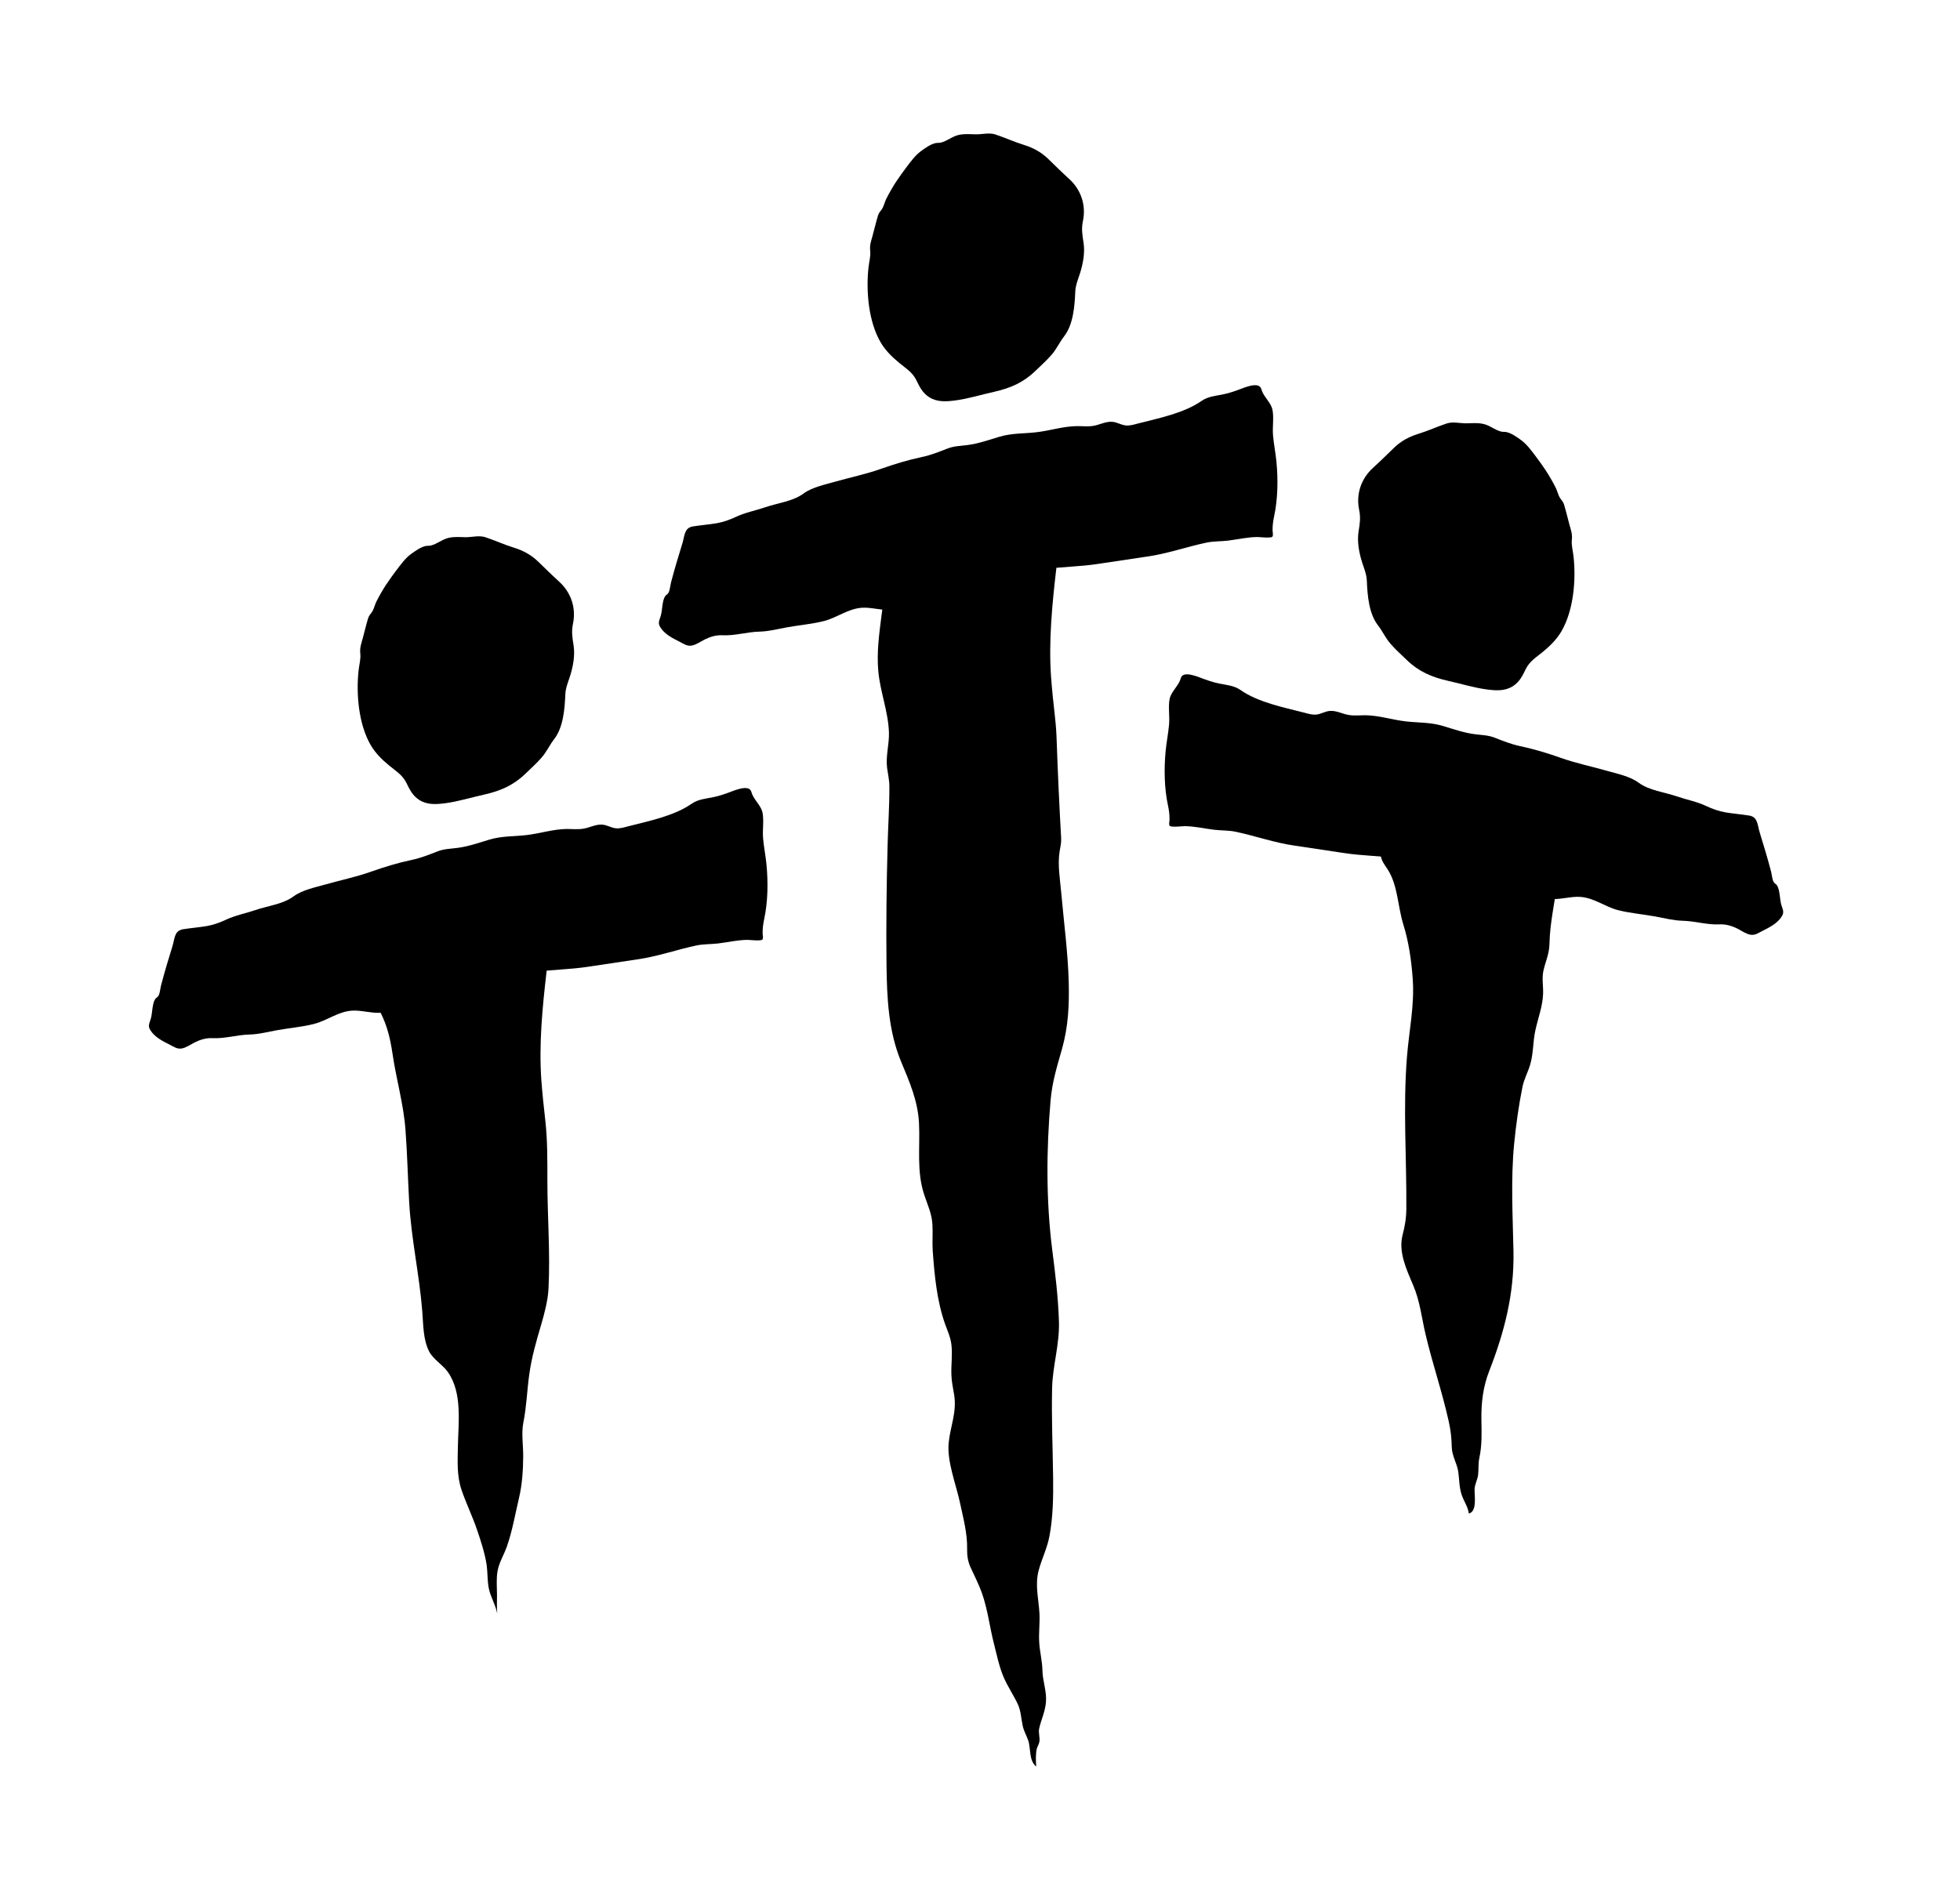 <!-- Generated by IcoMoon.io -->
<svg version="1.1" xmlns="http://www.w3.org/2000/svg" width="33" height="32" viewBox="0 0 33 32">
<title>epic_multiplayer</title>
<path d="M15.092 3.053c-0.062 0.096-0.12 0.195-0.172 0.299-0.028 0.058-0.038 0.122-0.075 0.175-0.027 0.040-0.047 0.053-0.063 0.105-0.034 0.112-0.061 0.23-0.092 0.343-0.025 0.090-0.049 0.152-0.039 0.246 0.011 0.092-0.018 0.188-0.028 0.283-0.044 0.394-0.002 0.914 0.208 1.268 0.079 0.132 0.187 0.238 0.303 0.334 0.107 0.089 0.227 0.16 0.292 0.292 0.058 0.118 0.104 0.216 0.216 0.289 0.135 0.088 0.292 0.076 0.439 0.057 0.223-0.029 0.443-0.099 0.662-0.147 0.268-0.061 0.484-0.153 0.686-0.347 0.092-0.089 0.191-0.177 0.275-0.274 0.084-0.095 0.136-0.214 0.214-0.314 0.151-0.196 0.176-0.502 0.186-0.747 0.004-0.112 0.047-0.21 0.080-0.313 0.051-0.163 0.086-0.346 0.059-0.519-0.021-0.13-0.037-0.232-0.010-0.361 0.056-0.267-0.032-0.528-0.234-0.711-0.121-0.11-0.238-0.226-0.356-0.34s-0.257-0.186-0.407-0.232c-0.162-0.050-0.317-0.122-0.478-0.175-0.102-0.033-0.215-0.002-0.317-0.002-0.105 0-0.194-0.013-0.298 0.010-0.11 0.023-0.198 0.106-0.305 0.13-0.027 0.006-0.055 0.002-0.082 0.007-0.088 0.018-0.178 0.084-0.25 0.136-0.1 0.073-0.176 0.182-0.252 0.281-0.055 0.073-0.109 0.148-0.159 0.224z"></path>
<path d="M14.95 9.193c-0.201 0.073-0.065 0.537-0.062 0.711 0.003 0.151-0.027 0.31-0.046 0.461-0.040 0.311-0.083 0.626-0.054 0.941 0.032 0.348 0.169 0.683 0.179 1.033 0.005 0.201-0.057 0.397-0.031 0.595 0.014 0.105 0.038 0.201 0.038 0.309 0.002 0.333-0.022 0.669-0.030 1.003-0.018 0.669-0.026 1.339-0.018 2.009 0.007 0.552 0.032 1.111 0.247 1.627 0.142 0.341 0.281 0.658 0.3 1.033 0.020 0.415-0.044 0.81 0.089 1.209 0.056 0.17 0.127 0.313 0.137 0.496 0.009 0.149-0.005 0.298 0.005 0.447 0.030 0.411 0.070 0.843 0.209 1.233 0.043 0.119 0.091 0.22 0.106 0.347 0.019 0.164-0.006 0.332-0.001 0.496 0.003 0.12 0.027 0.23 0.047 0.347 0.046 0.292-0.063 0.526-0.092 0.803-0.033 0.317 0.124 0.704 0.19 1.014 0.055 0.259 0.126 0.517 0.12 0.781-0.002 0.107 0.013 0.208 0.057 0.305 0.066 0.147 0.138 0.281 0.192 0.434 0.098 0.278 0.128 0.557 0.199 0.839 0.047 0.184 0.090 0.396 0.164 0.571 0.069 0.164 0.173 0.313 0.246 0.472 0.046 0.1 0.053 0.239 0.077 0.351 0.021 0.093 0.058 0.154 0.091 0.241 0.050 0.135 0.009 0.346 0.137 0.448-0.006-0.098-0.011-0.202 0.009-0.296 0.007-0.032 0.036-0.075 0.044-0.118 0.014-0.072-0.019-0.154-0.003-0.225 0.032-0.147 0.101-0.284 0.114-0.441 0.017-0.185-0.056-0.356-0.059-0.539-0.003-0.158-0.045-0.313-0.054-0.471-0.010-0.162 0.012-0.324 0.004-0.485-0.013-0.251-0.080-0.483-0.012-0.733 0.052-0.192 0.142-0.369 0.179-0.566 0.061-0.319 0.067-0.659 0.063-0.982-0.006-0.507-0.029-1.011-0.017-1.519 0.009-0.376 0.127-0.734 0.115-1.114-0.011-0.398-0.062-0.816-0.113-1.213-0.105-0.828-0.099-1.686-0.028-2.513 0.027-0.317 0.109-0.573 0.194-0.874 0.104-0.374 0.121-0.724 0.112-1.111-0.013-0.509-0.082-1.014-0.127-1.521-0.020-0.223-0.063-0.471-0.026-0.693 0.013-0.078 0.029-0.139 0.025-0.221-0.030-0.536-0.055-1.070-0.074-1.608-0.004-0.142-0.013-0.283-0.029-0.425-0.026-0.228-0.050-0.456-0.067-0.684-0.042-0.6 0.019-1.222 0.088-1.818 0.010-0.084 0.042-0.23-0.013-0.307-0.084-0.115-0.222-0.128-0.382-0.084-0.17 0.047-0.278 0.087-0.457 0.086-0.162 0-0.324 0-0.485 0-0.164 0-0.343 0.017-0.504-0.006-0.109-0.015-0.203-0.022-0.315-0.022-0.173 0-0.347 0-0.521 0-0.076 0-0.162-0.006-0.237 0-0.050 0.003-0.187 0.040 0.079-0.055z"></path>
<path d="M11.637 8.871c0.008 0 0.016-0.004 0.025-0.005 0.135-0.022 0.272-0.032 0.407-0.055 0.109-0.019 0.219-0.058 0.318-0.105 0.158-0.075 0.332-0.107 0.499-0.164 0.213-0.073 0.46-0.097 0.642-0.23 0.148-0.109 0.358-0.149 0.533-0.2 0.256-0.073 0.515-0.126 0.768-0.215 0.229-0.081 0.453-0.15 0.691-0.2 0.153-0.032 0.287-0.087 0.432-0.143 0.113-0.044 0.216-0.043 0.336-0.059 0.181-0.023 0.361-0.086 0.536-0.139 0.212-0.063 0.405-0.052 0.619-0.076 0.234-0.026 0.447-0.1 0.686-0.104 0.090-0.001 0.186 0.011 0.277-0.004 0.106-0.017 0.206-0.075 0.316-0.069 0.082 0.004 0.152 0.054 0.235 0.062 0.069 0.006 0.135-0.015 0.2-0.032 0.357-0.092 0.777-0.174 1.076-0.383 0.105-0.073 0.232-0.083 0.353-0.107 0.119-0.024 0.222-0.062 0.333-0.104 0.054-0.021 0.194-0.071 0.263-0.045 0.056 0.022 0.051 0.060 0.072 0.107 0.045 0.1 0.148 0.192 0.17 0.298 0.027 0.136-0.003 0.296 0.010 0.436 0.013 0.148 0.043 0.293 0.057 0.44 0.029 0.299 0.024 0.629-0.039 0.921-0.017 0.079-0.027 0.155-0.026 0.237 0 0.028 0.016 0.084-0.004 0.106-0.025 0.027-0.213 0.006-0.244 0.005-0.173 0-0.336 0.040-0.507 0.061-0.122 0.014-0.242 0.008-0.362 0.034-0.335 0.071-0.654 0.186-0.996 0.234-0.274 0.040-0.548 0.081-0.821 0.123-0.309 0.048-0.621 0.048-0.93 0.091-0.536 0.073-1.055 0.283-1.58 0.411-0.081 0.019-0.162 0.044-0.242 0.070-0.245 0.080-0.495 0.19-0.756 0.203-0.159 0.008-0.314-0.046-0.473-0.036-0.233 0.016-0.417 0.167-0.639 0.224-0.203 0.051-0.412 0.068-0.619 0.105-0.156 0.028-0.306 0.069-0.465 0.073-0.213 0.005-0.415 0.072-0.624 0.061-0.106-0.005-0.206 0.025-0.3 0.072-0.064 0.032-0.145 0.090-0.218 0.102-0.077 0.013-0.131-0.027-0.197-0.061-0.122-0.061-0.261-0.13-0.333-0.25-0.044-0.074-0.014-0.111 0.010-0.194 0.027-0.095 0.021-0.236 0.069-0.321 0.019-0.032 0.040-0.029 0.059-0.062 0.026-0.044 0.030-0.122 0.043-0.172 0.058-0.222 0.124-0.441 0.192-0.661 0.037-0.118 0.031-0.245 0.15-0.279z"></path>
<path d="M6.507 9.836c-0.062 0.096-0.12 0.195-0.172 0.299-0.028 0.058-0.038 0.122-0.075 0.175-0.027 0.040-0.047 0.053-0.063 0.105-0.034 0.112-0.061 0.23-0.092 0.343-0.025 0.090-0.049 0.152-0.039 0.246 0.011 0.092-0.018 0.188-0.028 0.283-0.044 0.394-0.002 0.914 0.208 1.268 0.079 0.132 0.186 0.238 0.303 0.334 0.107 0.089 0.227 0.16 0.292 0.292 0.058 0.118 0.104 0.216 0.216 0.289 0.134 0.088 0.291 0.076 0.438 0.057 0.222-0.029 0.443-0.099 0.662-0.147 0.268-0.061 0.484-0.153 0.686-0.347 0.092-0.089 0.191-0.177 0.275-0.274 0.084-0.095 0.136-0.214 0.214-0.314 0.151-0.196 0.176-0.502 0.186-0.747 0.004-0.112 0.047-0.21 0.080-0.313 0.051-0.163 0.086-0.346 0.059-0.519-0.021-0.13-0.037-0.232-0.010-0.361 0.056-0.267-0.032-0.528-0.234-0.711-0.121-0.11-0.238-0.226-0.356-0.34s-0.257-0.186-0.407-0.232c-0.162-0.050-0.317-0.122-0.478-0.175-0.101-0.033-0.215-0.003-0.317 0-0.105 0-0.194-0.013-0.298 0.010-0.11 0.023-0.198 0.106-0.305 0.13-0.027 0.006-0.054 0.003-0.082 0.007-0.088 0.019-0.178 0.084-0.25 0.136-0.1 0.073-0.176 0.182-0.252 0.281-0.055 0.073-0.109 0.148-0.159 0.224z"></path>
<path d="M6.369 16.023c-0.038 0.003-0.074 0.007-0.11 0.012-0.579 0.076-0.081 0.624 0.076 0.886 0.164 0.272 0.23 0.522 0.275 0.833 0.063 0.426 0.185 0.842 0.217 1.273 0.030 0.404 0.040 0.81 0.062 1.215 0.035 0.623 0.172 1.224 0.221 1.843 0.018 0.22 0.012 0.476 0.117 0.677 0.066 0.128 0.227 0.222 0.311 0.34 0.252 0.353 0.178 0.863 0.171 1.269-0.004 0.245-0.018 0.484 0.062 0.72 0.077 0.227 0.183 0.442 0.26 0.669 0.062 0.18 0.135 0.405 0.163 0.596 0.018 0.133 0.010 0.266 0.037 0.398 0.031 0.147 0.115 0.275 0.141 0.422-0.009-0.104-0.004-0.209-0.004-0.313-0.001-0.132-0.014-0.273 0.009-0.405 0.026-0.146 0.106-0.27 0.156-0.41 0.093-0.265 0.141-0.547 0.205-0.82 0.054-0.226 0.069-0.465 0.071-0.697 0.002-0.183-0.033-0.392 0.002-0.571 0.054-0.266 0.062-0.536 0.099-0.806 0.039-0.293 0.12-0.569 0.203-0.851 0.053-0.179 0.114-0.414 0.122-0.602 0.031-0.602-0.019-1.221-0.019-1.825 0-0.339 0.003-0.671-0.035-1.009-0.026-0.228-0.050-0.456-0.067-0.685-0.042-0.599 0.019-1.222 0.088-1.817 0.010-0.085 0.042-0.23-0.013-0.307-0.084-0.116-0.222-0.129-0.382-0.084-0.17 0.047-0.278 0.087-0.457 0.086-0.162-0.003-0.324 0-0.486 0-0.164 0-0.343 0.016-0.504-0.006-0.304-0.043-0.671-0.061-0.989-0.032z"></path>
<path d="M3.051 15.655c0.008 0 0.016-0.004 0.025-0.005 0.135-0.022 0.272-0.032 0.407-0.055 0.109-0.019 0.219-0.058 0.318-0.105 0.158-0.075 0.332-0.107 0.499-0.164 0.213-0.073 0.46-0.097 0.642-0.23 0.148-0.109 0.358-0.15 0.533-0.2 0.256-0.073 0.515-0.126 0.768-0.215 0.229-0.081 0.453-0.15 0.691-0.2 0.153-0.032 0.287-0.087 0.432-0.143 0.113-0.044 0.216-0.043 0.336-0.059 0.181-0.023 0.361-0.086 0.536-0.139 0.212-0.063 0.405-0.052 0.619-0.076 0.234-0.026 0.447-0.1 0.686-0.104 0.090 0 0.186 0.011 0.277-0.004 0.106-0.017 0.206-0.075 0.316-0.069 0.082 0.004 0.152 0.054 0.235 0.062 0.069 0.006 0.135-0.015 0.2-0.032 0.357-0.092 0.777-0.174 1.076-0.383 0.105-0.073 0.232-0.083 0.353-0.107 0.119-0.024 0.222-0.062 0.333-0.104 0.054-0.021 0.194-0.071 0.263-0.045 0.056 0.022 0.051 0.060 0.072 0.107 0.045 0.1 0.148 0.192 0.17 0.298 0.027 0.136-0.003 0.296 0.010 0.436 0.013 0.148 0.043 0.293 0.057 0.44 0.029 0.299 0.024 0.629-0.039 0.921-0.017 0.079-0.027 0.155-0.026 0.237 0 0.028 0.016 0.084-0.004 0.106-0.025 0.027-0.213 0.006-0.244 0.005-0.173 0-0.336 0.041-0.507 0.061-0.122 0.014-0.242 0.008-0.362 0.034-0.335 0.071-0.654 0.186-0.996 0.234-0.274 0.040-0.548 0.081-0.821 0.123-0.309 0.048-0.621 0.048-0.93 0.092-0.536 0.073-1.054 0.283-1.58 0.411-0.081 0.019-0.162 0.044-0.242 0.070-0.245 0.080-0.495 0.19-0.756 0.203-0.159 0.008-0.314-0.046-0.473-0.036-0.233 0.016-0.417 0.167-0.639 0.224-0.203 0.051-0.412 0.068-0.619 0.105-0.156 0.028-0.306 0.069-0.465 0.073-0.213 0.005-0.415 0.072-0.624 0.061-0.106-0.005-0.206 0.025-0.3 0.072-0.064 0.032-0.145 0.090-0.218 0.102-0.076 0.013-0.131-0.027-0.197-0.061-0.122-0.061-0.261-0.13-0.333-0.25-0.044-0.074-0.014-0.111 0.010-0.194 0.027-0.095 0.021-0.236 0.069-0.321 0.019-0.032 0.040-0.029 0.059-0.062 0.026-0.044 0.030-0.122 0.043-0.172 0.058-0.222 0.124-0.442 0.192-0.661 0.037-0.118 0.031-0.245 0.15-0.279z"></path>
<path d="M26.024 7.92c0.062 0.096 0.12 0.195 0.172 0.299 0.028 0.058 0.038 0.122 0.075 0.175 0.027 0.040 0.047 0.053 0.063 0.105 0.034 0.112 0.061 0.23 0.092 0.343 0.025 0.090 0.049 0.152 0.039 0.246-0.011 0.092 0.018 0.188 0.028 0.283 0.044 0.394 0.002 0.914-0.208 1.268-0.079 0.132-0.187 0.238-0.303 0.334-0.107 0.089-0.227 0.16-0.292 0.292-0.058 0.118-0.104 0.216-0.216 0.289-0.134 0.088-0.291 0.076-0.438 0.057-0.223-0.029-0.443-0.099-0.662-0.147-0.268-0.061-0.484-0.153-0.686-0.347-0.092-0.089-0.191-0.177-0.275-0.274-0.084-0.095-0.136-0.214-0.214-0.314-0.151-0.196-0.176-0.502-0.186-0.747-0.004-0.112-0.047-0.21-0.080-0.313-0.051-0.163-0.086-0.346-0.059-0.519 0.021-0.13 0.037-0.232 0.010-0.361-0.056-0.267 0.032-0.528 0.234-0.711 0.121-0.11 0.238-0.226 0.356-0.34s0.257-0.186 0.407-0.232c0.162-0.050 0.317-0.122 0.478-0.175 0.101-0.033 0.215-0.003 0.317-0.002 0.105 0 0.194-0.013 0.298 0.010 0.11 0.023 0.198 0.106 0.305 0.13 0.027 0.006 0.055 0.002 0.082 0.007 0.088 0.018 0.178 0.084 0.25 0.136 0.1 0.073 0.176 0.182 0.252 0.281 0.055 0.073 0.109 0.148 0.159 0.224z"></path>
<path d="M26.167 14.062c0.223 0.082 0.073 0.609 0.054 0.777-0.041 0.354-0.125 0.691-0.133 1.052-0.003 0.173-0.064 0.292-0.101 0.452-0.029 0.126-0.003 0.255-0.006 0.383-0.006 0.218-0.084 0.412-0.13 0.623-0.044 0.195-0.031 0.397-0.091 0.59-0.040 0.129-0.1 0.234-0.127 0.367-0.063 0.311-0.109 0.643-0.14 0.958-0.058 0.604-0.023 1.212-0.011 1.817 0.013 0.71-0.153 1.353-0.408 2.006-0.105 0.269-0.137 0.543-0.132 0.83 0.004 0.215 0.011 0.421-0.034 0.631-0.022 0.102-0.010 0.192-0.022 0.292-0.011 0.084-0.057 0.157-0.059 0.243-0.002 0.11 0.044 0.374-0.097 0.405-0.013-0.115-0.089-0.213-0.123-0.323-0.041-0.132-0.036-0.249-0.055-0.381-0.022-0.146-0.105-0.262-0.109-0.412-0.003-0.154-0.018-0.288-0.052-0.439-0.109-0.492-0.274-0.971-0.389-1.461-0.069-0.29-0.092-0.556-0.212-0.836-0.11-0.259-0.249-0.554-0.175-0.839 0.040-0.155 0.062-0.281 0.063-0.445 0.006-0.852-0.058-1.707 0.011-2.558 0.035-0.439 0.128-0.859 0.097-1.303-0.022-0.316-0.067-0.629-0.161-0.931-0.091-0.295-0.091-0.653-0.259-0.915-0.052-0.081-0.11-0.148-0.12-0.247-0.008-0.083 0.013-0.175 0.062-0.24 0.207-0.273 0.614-0.010 0.875-0.011 0.162 0 0.324 0 0.485 0 0.164 0 0.343 0.017 0.504-0.006 0.109-0.015 0.203-0.022 0.315-0.022 0.173 0 0.346 0 0.521 0 0.077 0 0.162-0.006 0.237 0 0.050 0.004 0.187 0.040-0.079-0.055z"></path>
<path d="M29.48 13.74c-0.008 0-0.016-0.004-0.025-0.005-0.135-0.022-0.272-0.032-0.407-0.055-0.109-0.019-0.219-0.058-0.318-0.105-0.158-0.075-0.332-0.107-0.499-0.164-0.213-0.073-0.46-0.097-0.642-0.23-0.148-0.109-0.358-0.15-0.533-0.2-0.256-0.073-0.515-0.126-0.768-0.215-0.229-0.081-0.453-0.15-0.691-0.2-0.153-0.032-0.287-0.087-0.432-0.143-0.113-0.044-0.216-0.043-0.336-0.059-0.181-0.023-0.361-0.086-0.536-0.139-0.212-0.063-0.405-0.052-0.619-0.076-0.234-0.026-0.447-0.1-0.686-0.104-0.090 0-0.186 0.011-0.277-0.004-0.106-0.017-0.206-0.075-0.316-0.069-0.082 0.004-0.152 0.054-0.235 0.062-0.069 0.006-0.135-0.015-0.2-0.032-0.357-0.092-0.777-0.174-1.076-0.383-0.105-0.073-0.232-0.083-0.353-0.107-0.119-0.024-0.222-0.062-0.333-0.104-0.054-0.021-0.194-0.071-0.263-0.045-0.056 0.022-0.051 0.060-0.072 0.107-0.045 0.1-0.148 0.192-0.17 0.298-0.027 0.136 0.003 0.296-0.010 0.436-0.013 0.148-0.043 0.293-0.057 0.44-0.029 0.299-0.024 0.629 0.039 0.921 0.017 0.079 0.027 0.155 0.026 0.237 0 0.028-0.016 0.084 0.004 0.106 0.025 0.027 0.213 0.006 0.244 0.005 0.173 0 0.336 0.041 0.507 0.061 0.122 0.014 0.242 0.008 0.362 0.034 0.335 0.071 0.654 0.186 0.996 0.234 0.274 0.040 0.548 0.081 0.821 0.123 0.31 0.048 0.621 0.048 0.93 0.091 0.536 0.073 1.055 0.283 1.58 0.411 0.081 0.019 0.162 0.044 0.242 0.070 0.245 0.080 0.495 0.19 0.756 0.203 0.159 0.008 0.314-0.046 0.473-0.036 0.233 0.016 0.417 0.167 0.639 0.224 0.203 0.051 0.413 0.068 0.619 0.105 0.156 0.028 0.306 0.069 0.465 0.073 0.213 0.005 0.415 0.072 0.624 0.061 0.105-0.005 0.206 0.025 0.3 0.072 0.064 0.032 0.145 0.090 0.218 0.102 0.076 0.013 0.131-0.027 0.197-0.061 0.122-0.061 0.261-0.13 0.333-0.25 0.044-0.074 0.014-0.111-0.010-0.194-0.027-0.095-0.021-0.236-0.069-0.321-0.019-0.032-0.040-0.029-0.059-0.062-0.026-0.044-0.030-0.122-0.043-0.172-0.058-0.222-0.124-0.441-0.192-0.661-0.037-0.118-0.031-0.245-0.15-0.279z"></path>
</svg>

